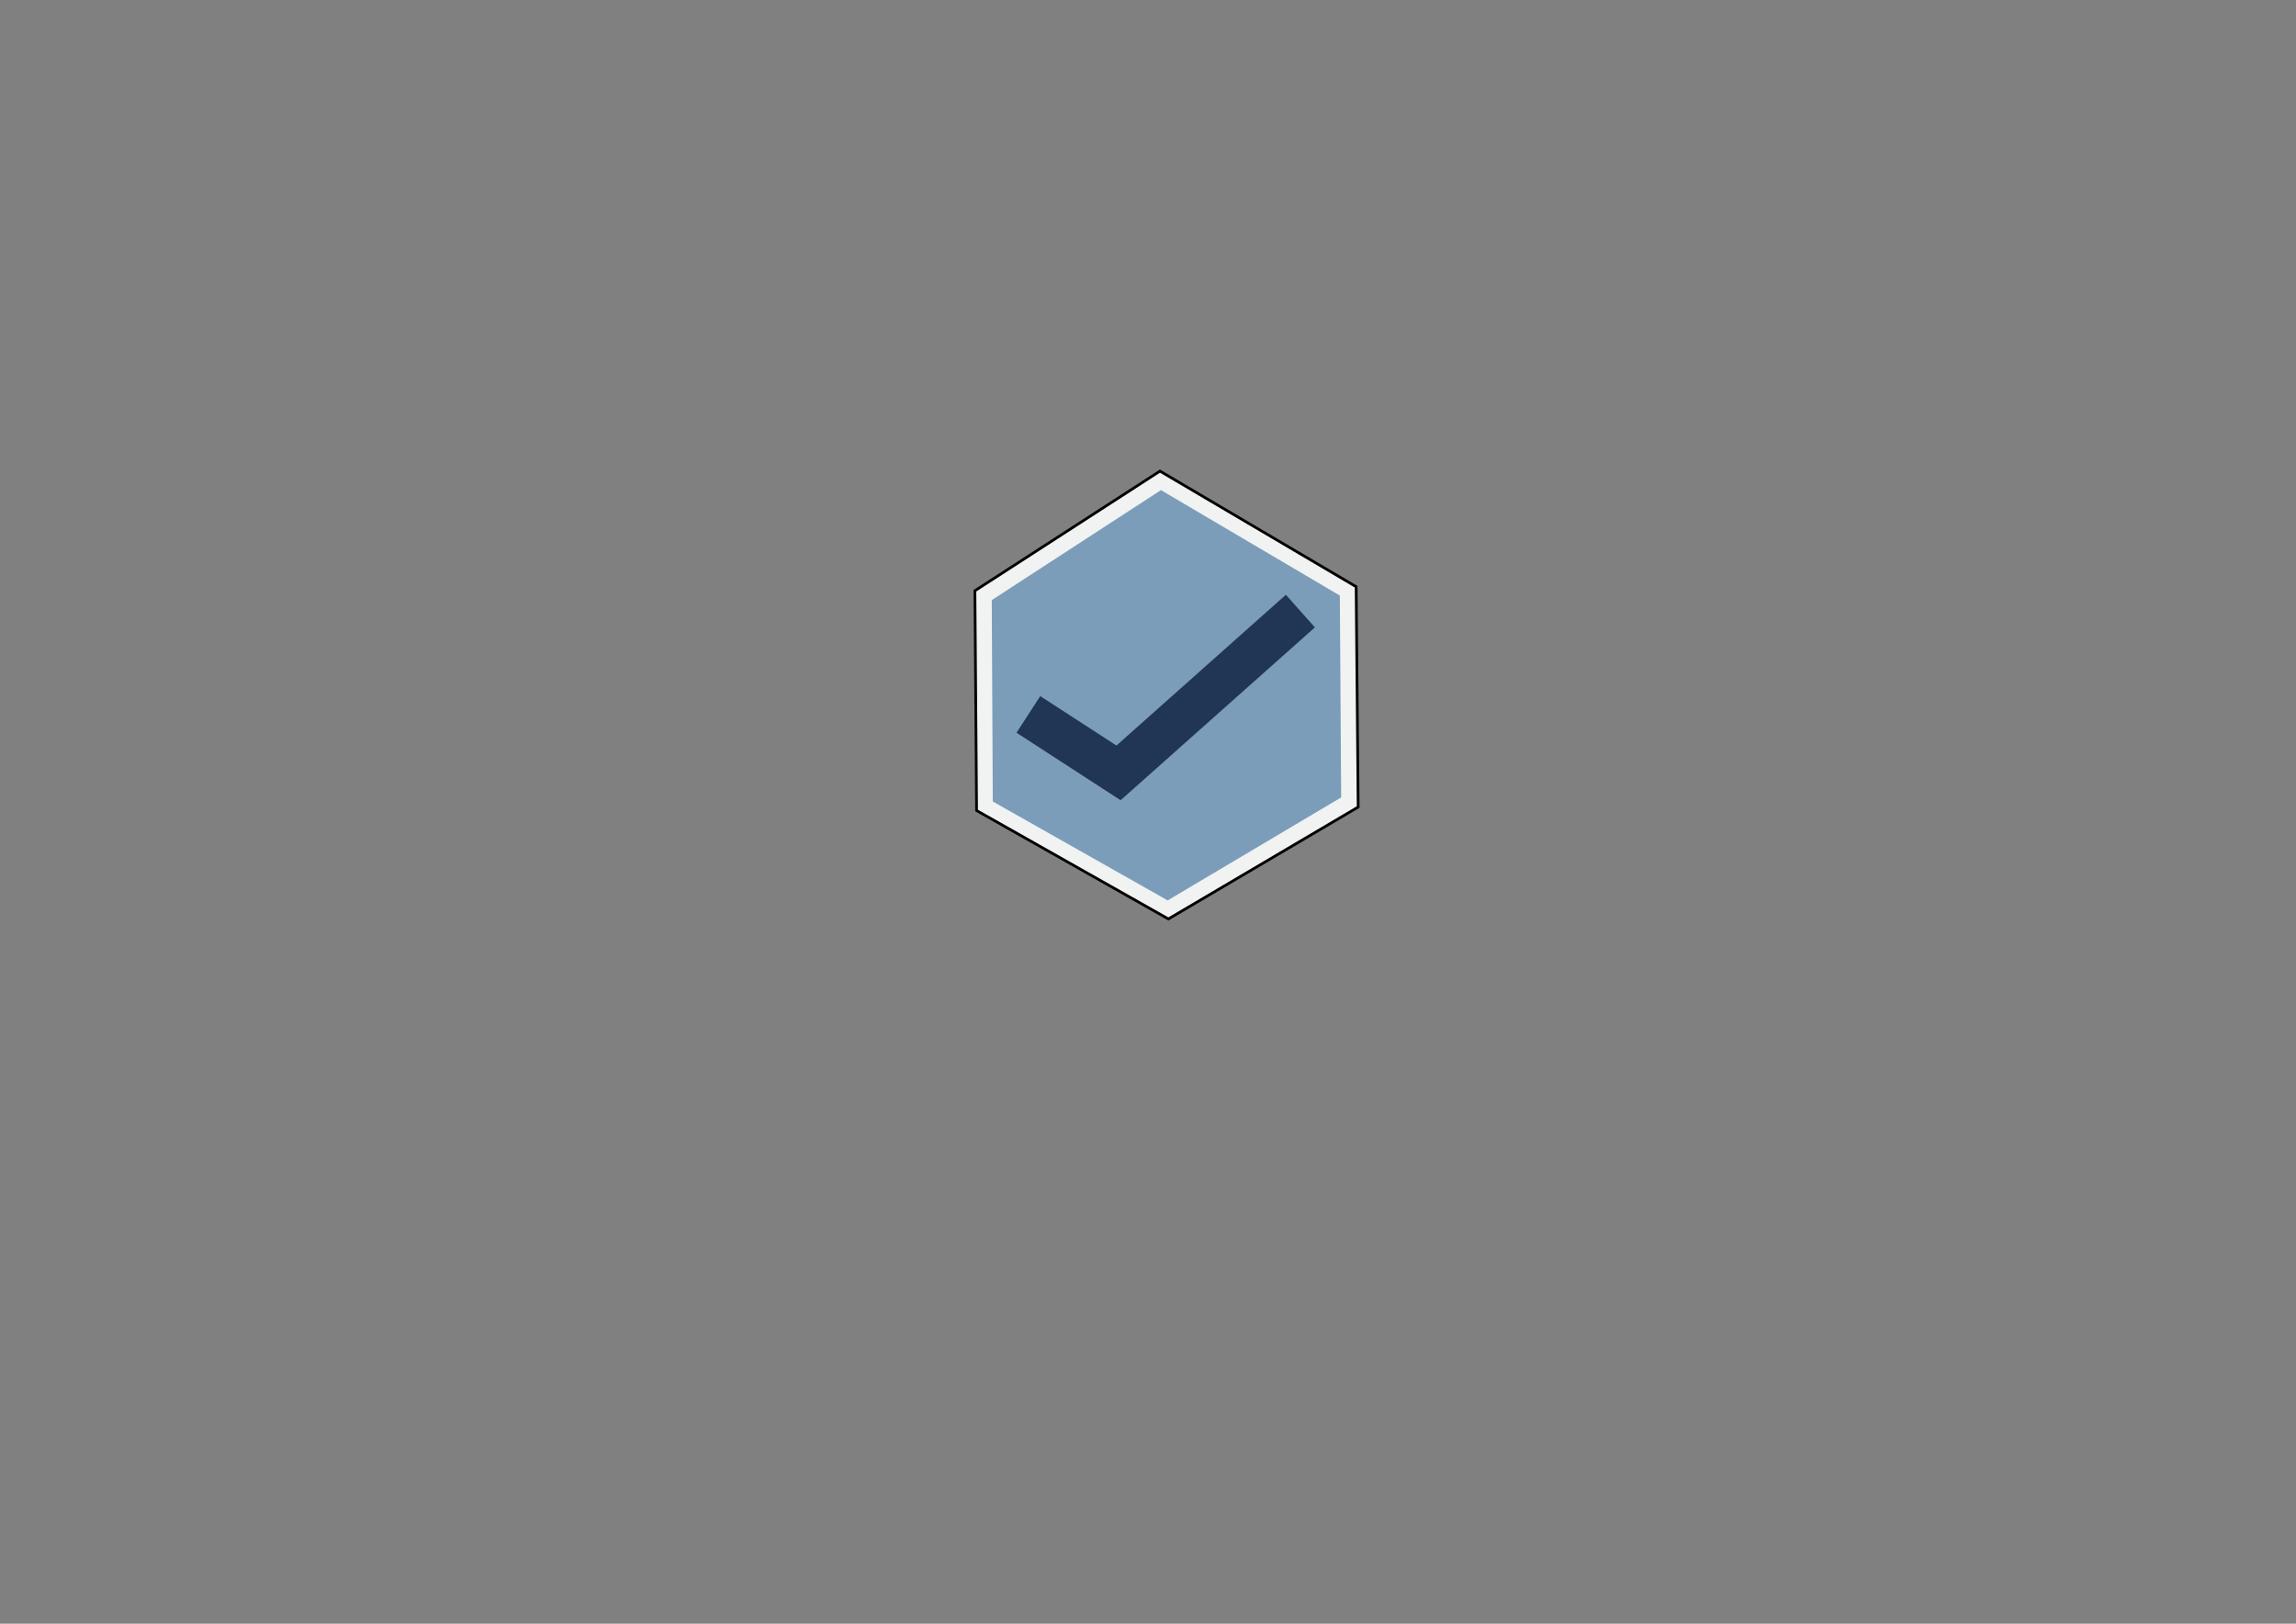 <?xml version="1.0" encoding="utf-8"?>
<!-- Generator: Adobe Illustrator 27.3.1, SVG Export Plug-In . SVG Version: 6.00 Build 0)  -->
<svg version="1.1" id="Layer_1" xmlns="http://www.w3.org/2000/svg" xmlns:xlink="http://www.w3.org/1999/xlink" x="0px" y="0px"
	 viewBox="0 0 841.89 595.28" style="enable-background:new 0 0 841.89 595.28;" xml:space="preserve">
<rect x="0" y="0" width="841.89" height="595.28" fill="#808080" stroke="none"/>
<style type="text/css">
	.st0{fill:#213655;}
	.st1{fill:none;}
	.st2{fill:#D3C4B3;stroke:#000000;stroke-miterlimit:10;}
	.st3{fill:#2E5C6B;stroke:#000000;stroke-miterlimit:10;}
	.st4{fill:none;stroke:#000000;stroke-width:2;stroke-miterlimit:10;}
	.st5{fill:#6A98A4;stroke:#000000;stroke-miterlimit:10;}
	.st6{fill:#45717A;}
	.st7{fill:#B4937C;}
	.st8{fill:#E2D4C0;}
	.st9{fill:#764D79;}
	.st10{fill:#AEBFBF;}
	.st11{fill:#00A651;}
	.st12{fill:#3F3B61;}
	.st13{fill:#90A4AE;}
	.st14{fill:#2E5C6B;}
	.st15{fill:#6A98A4;}
	.st16{fill:#BFC0CD;}
	.st17{fill:#F1D2C4;}
	.st18{fill:#D3C4B3;}
	.st19{fill:#F7F1E9;}
	.st20{fill:#E2D4C0;stroke:#000000;stroke-miterlimit:10;}
	.st21{fill:#45717A;stroke:#000000;stroke-miterlimit:10;}
	.st22{fill:#B4937C;stroke:#000000;stroke-miterlimit:10;}
	.st23{fill:#BFC0CD;stroke:#000000;stroke-miterlimit:10;}
	.st24{fill:#764D79;stroke:#000000;stroke-miterlimit:10;}
	.st25{fill:#AEBFBF;stroke:#000000;stroke-miterlimit:10;}
	.st26{fill:#F1F2F2;stroke:#000000;stroke-miterlimit:10;}
	.st27{fill:#7B9DBA;}
	.st28{fill:#4D7293;}
	.st29{fill:#B3C8D3;}
	.st30{fill:#C5A67C;stroke:#000000;stroke-miterlimit:10;}
	.st31{fill:#62708F;}
	.st32{fill:#8FBCDB;}
	.st33{fill:#F1D2C4;stroke:#000000;stroke-miterlimit:10;}
	.st34{fill:#90A4AE;stroke:#000000;stroke-miterlimit:10;}
</style>
<rect x="-861.89" y="0.13" class="st0" width="841.89" height="595.28"/>
<rect x="-1717.36" y="5.19" class="st1" width="841.89" height="574.11"/>
<polygon class="st2" points="-566.97,477.54 -567.58,396.96 -499.73,353.11 -427.79,395.49 -427.05,476.27 -496.64,517.29 "/>
<polygon class="st3" points="-561.02,474.23 -561.4,400.4 -499.36,360.07 -433.77,398.73 -433.29,472.74 -496.91,510.49 "/>
<path class="st4" d="M-1678.11,171.67"/>
<path class="st4" d="M-1668.36,279.8"/>
<g>
	<g>
		<path class="st5" d="M-700.84,487.31"/>
	</g>
	<g>
		<path class="st5" d="M-841.49,527.87"/>
	</g>
	<g>
		<polygon class="st5" points="-514.16,473.77 -552.33,449.02 -543.63,435.59 -515.68,453.72 -453.55,398.45 -442.92,410.4 		"/>
	</g>
	<path class="st5" d="M-619.79,469.81"/>
	<path class="st5" d="M-548.55,406.43"/>
</g>
<rect x="-1881.36" y="65.98" class="st6" width="30.89" height="36.59"/>
<rect x="-1821.2" y="65.98" class="st7" width="36.59" height="36.59"/>
<rect x="-1926.89" y="65.98" class="st8" width="29.27" height="42.28"/>
<rect x="-1917.95" y="156.23" class="st9" width="29.27" height="40.65"/>
<rect x="-1865.92" y="159.48" class="st10" width="39.84" height="39.84"/>
<rect x="-1551.43" y="647.94" class="st11" width="39.43" height="44.72"/>
<rect x="-1917.95" y="242.41" class="st12" width="29.27" height="37.4"/>
<rect x="-1856.16" y="242.41" class="st13" width="30.08" height="39.84"/>
<rect x="-1633.06" y="650.38" class="st11" width="27.64" height="39.84"/>
<rect x="-1912.26" y="319.64" class="st14" width="23.58" height="42.28"/>
<rect x="-1856.16" y="322.08" class="st15" width="30.08" height="39.84"/>
<rect x="-1952.91" y="595.28" class="st11" width="32.52" height="39.84"/>
<rect x="-1907.38" y="411.51" class="st11" width="26.02" height="38.21"/>
<rect x="-1841.12" y="411.51" class="st11" width="31.3" height="38.21"/>
<rect x="-1879.33" y="596.09" class="st11" width="26.83" height="38.21"/>
<rect x="-1907.38" y="490.37" class="st11" width="26.02" height="39.84"/>
<rect x="-1846" y="490.37" class="st11" width="24.8" height="39.84"/>
<rect x="-1816.32" y="595.68" class="st11" width="26.83" height="39.02"/>
<rect x="-1438.17" y="649.16" class="st11" width="29.27" height="42.28"/>
<rect x="-1960.23" y="156.23" class="st16" width="23.58" height="40.65"/>
<rect x="-1960.23" y="246.47" class="st17" width="33.33" height="33.33"/>
<rect x="-1948.44" y="319.64" class="st18" width="21.54" height="47.15"/>
<rect x="-1940.71" y="411.51" class="st11" width="22.76" height="43.09"/>
<rect x="-1948.44" y="496.88" class="st11" width="21.54" height="43.09"/>
<rect x="-1929.33" class="st19" width="21.95" height="35.9"/>
<rect x="-1875.67" y="-7.19" class="st18" width="19.51" height="43.09"/>
<rect x="-1833.6" class="st14" width="23.78" height="31.84"/>
<rect x="-1777.3" class="st15" width="23.1" height="35.9"/>
<polygon class="st20" points="-1356.24,329.3 -1356.85,248.72 -1289,204.87 -1217.06,247.25 -1216.32,328.03 -1285.91,369.05 "/>
<polygon class="st21" points="-1350.29,325.98 -1350.67,252.16 -1288.63,211.83 -1223.04,250.49 -1222.56,324.5 -1286.18,362.25 "/>
<g>
	<g>
		<path class="st22" d="M-1490.11,339.07"/>
	</g>
	<g>
		<path class="st22" d="M-1630.76,379.63"/>
	</g>
	<g>
		<polygon class="st22" points="-1303.42,325.53 -1341.6,300.78 -1332.9,287.35 -1304.95,305.47 -1242.82,250.2 -1232.19,262.16 		
			"/>
	</g>
	<path class="st22" d="M-1409.06,321.57"/>
	<path class="st22" d="M-1337.82,258.19"/>
</g>
<polygon class="st23" points="-635.79,306.45 -636.4,225.87 -568.55,182.03 -496.61,224.4 -495.87,305.18 -565.46,346.21 "/>
<polygon class="st24" points="-629.85,303.14 -630.22,229.31 -568.18,188.98 -502.59,227.65 -502.11,301.66 -565.73,339.4 "/>
<g>
	<g>
		<path class="st25" d="M-769.66,316.22"/>
	</g>
	<g>
		<path class="st25" d="M-910.31,356.78"/>
	</g>
	<g>
		<polygon class="st25" points="-582.98,302.69 -621.15,277.93 -612.45,264.51 -584.5,282.63 -522.37,227.36 -511.74,239.31 		"/>
	</g>
	<path class="st25" d="M-688.61,298.72"/>
	<path class="st25" d="M-617.37,235.35"/>
</g>
<polygon class="st26" points="358.09,297.15 357.48,216.57 425.33,172.72 497.27,215.1 498.01,295.88 428.42,336.9 "/>
<polygon class="st27" points="364.03,293.84 363.66,220.01 425.7,179.68 491.29,218.34 491.77,292.35 428.15,330.1 "/>
<g>
	<g>
		<path class="st0" d="M224.22,306.92"/>
	</g>
	<g>
		<path class="st0" d="M83.57,347.48"/>
	</g>
	<g>
		<polygon class="st0" points="410.9,293.38 372.73,268.63 381.43,255.2 409.38,273.32 471.5,218.05 482.14,230.01 		"/>
	</g>
	<path class="st0" d="M305.27,289.42"/>
	<path class="st0" d="M376.51,226.04"/>
</g>
<rect x="-1952.91" y="678.57" class="st11" width="26.02" height="55.02"/>
<rect x="-1888.68" y="678.57" class="st11" width="32.52" height="55.02"/>
<rect x="-1791.12" y="678.57" class="st11" width="22.29" height="55.02"/>
<rect x="-1943.56" y="772.32" class="st11" width="16.67" height="52.99"/>
<rect x="-1881.36" y="772.32" class="st11" width="28.86" height="63.18"/>
<rect x="-1791.12" y="784.55" class="st11" width="22.29" height="50.95"/>
<rect x="-898.23" y="9.4" class="st1" width="841.89" height="574.11"/>
<polygon class="st28" points="-755.77,180.42 -756.38,99.83 -688.53,55.99 -616.59,98.36 -615.85,179.14 -685.44,220.17 "/>
<polygon class="st29" points="-749.83,177.1 -750.2,103.27 -688.16,62.95 -622.58,101.61 -622.09,175.62 -685.72,213.37 "/>
<g>
	<g>
		<path class="st30" d="M-352.72,161.66"/>
	</g>
	<g>
		<path class="st30" d="M-493.37,202.22"/>
	</g>
	<g>
		<polygon class="st30" points="-166.04,148.12 -204.22,123.37 -195.51,109.94 -167.57,128.06 -105.44,72.8 -94.81,84.75 		"/>
	</g>
	<path class="st30" d="M-271.68,144.16"/>
	<path class="st30" d="M-200.44,80.78"/>
</g>
<polygon class="st31" points="-781.93,444.26 -782.54,363.68 -714.69,319.83 -642.75,362.21 -642.01,442.98 -711.6,484.01 "/>
<polygon class="st32" points="-775.99,440.94 -776.36,367.11 -714.32,326.79 -648.74,365.45 -648.25,439.46 -711.87,477.21 "/>
<g>
	<g>
		<path class="st22" d="M-915.8,454.02"/>
	</g>
	<g>
		<path class="st22" d="M-1056.45,494.59"/>
	</g>
	<g>
		<polygon class="st22" points="-729.12,440.49 -767.3,415.74 -758.59,402.31 -730.64,420.43 -668.52,365.16 -657.88,377.12 		"/>
	</g>
	<path class="st22" d="M-834.75,436.52"/>
	<path class="st22" d="M-763.51,373.15"/>
</g>
<polygon class="st23" points="-353.58,339.19 -354.19,258.61 -286.34,214.77 -214.4,257.14 -213.66,337.92 -283.25,378.95 "/>
<polygon class="st27" points="-347.64,335.88 -348.01,262.05 -285.97,221.72 -220.39,260.38 -219.9,334.4 -283.53,372.14 "/>
<g>
	<g>
		<path class="st25" d="M-487.45,348.96"/>
	</g>
	<g>
		<path class="st25" d="M-628.1,389.52"/>
	</g>
	<g>
		<polygon class="st25" points="-300.77,335.43 -338.95,310.67 -330.24,297.25 -302.29,315.37 -240.17,260.1 -229.53,272.05 		"/>
	</g>
	<path class="st25" d="M-406.4,331.46"/>
	<path class="st25" d="M-335.16,268.09"/>
</g>
<polygon class="st33" points="-255.98,180.42 -256.59,99.83 -188.74,55.99 -116.8,98.36 -116.06,179.14 -185.65,220.17 "/>
<polygon class="st12" points="-250.03,177.1 -250.41,103.27 -188.37,62.95 -122.78,101.61 -122.3,175.62 -185.92,213.37 "/>
<g>
	<g>
		<path class="st34" d="M-389.85,190.18"/>
	</g>
	<g>
		<path class="st34" d="M-530.5,230.74"/>
	</g>
	<g>
		<polygon class="st34" points="-203.17,176.65 -241.34,151.89 -232.64,138.47 -204.69,156.59 -142.56,101.32 -131.93,113.28 		"/>
	</g>
	<path class="st34" d="M-308.8,172.68"/>
	<path class="st34" d="M-237.56,109.31"/>
</g>
</svg>
